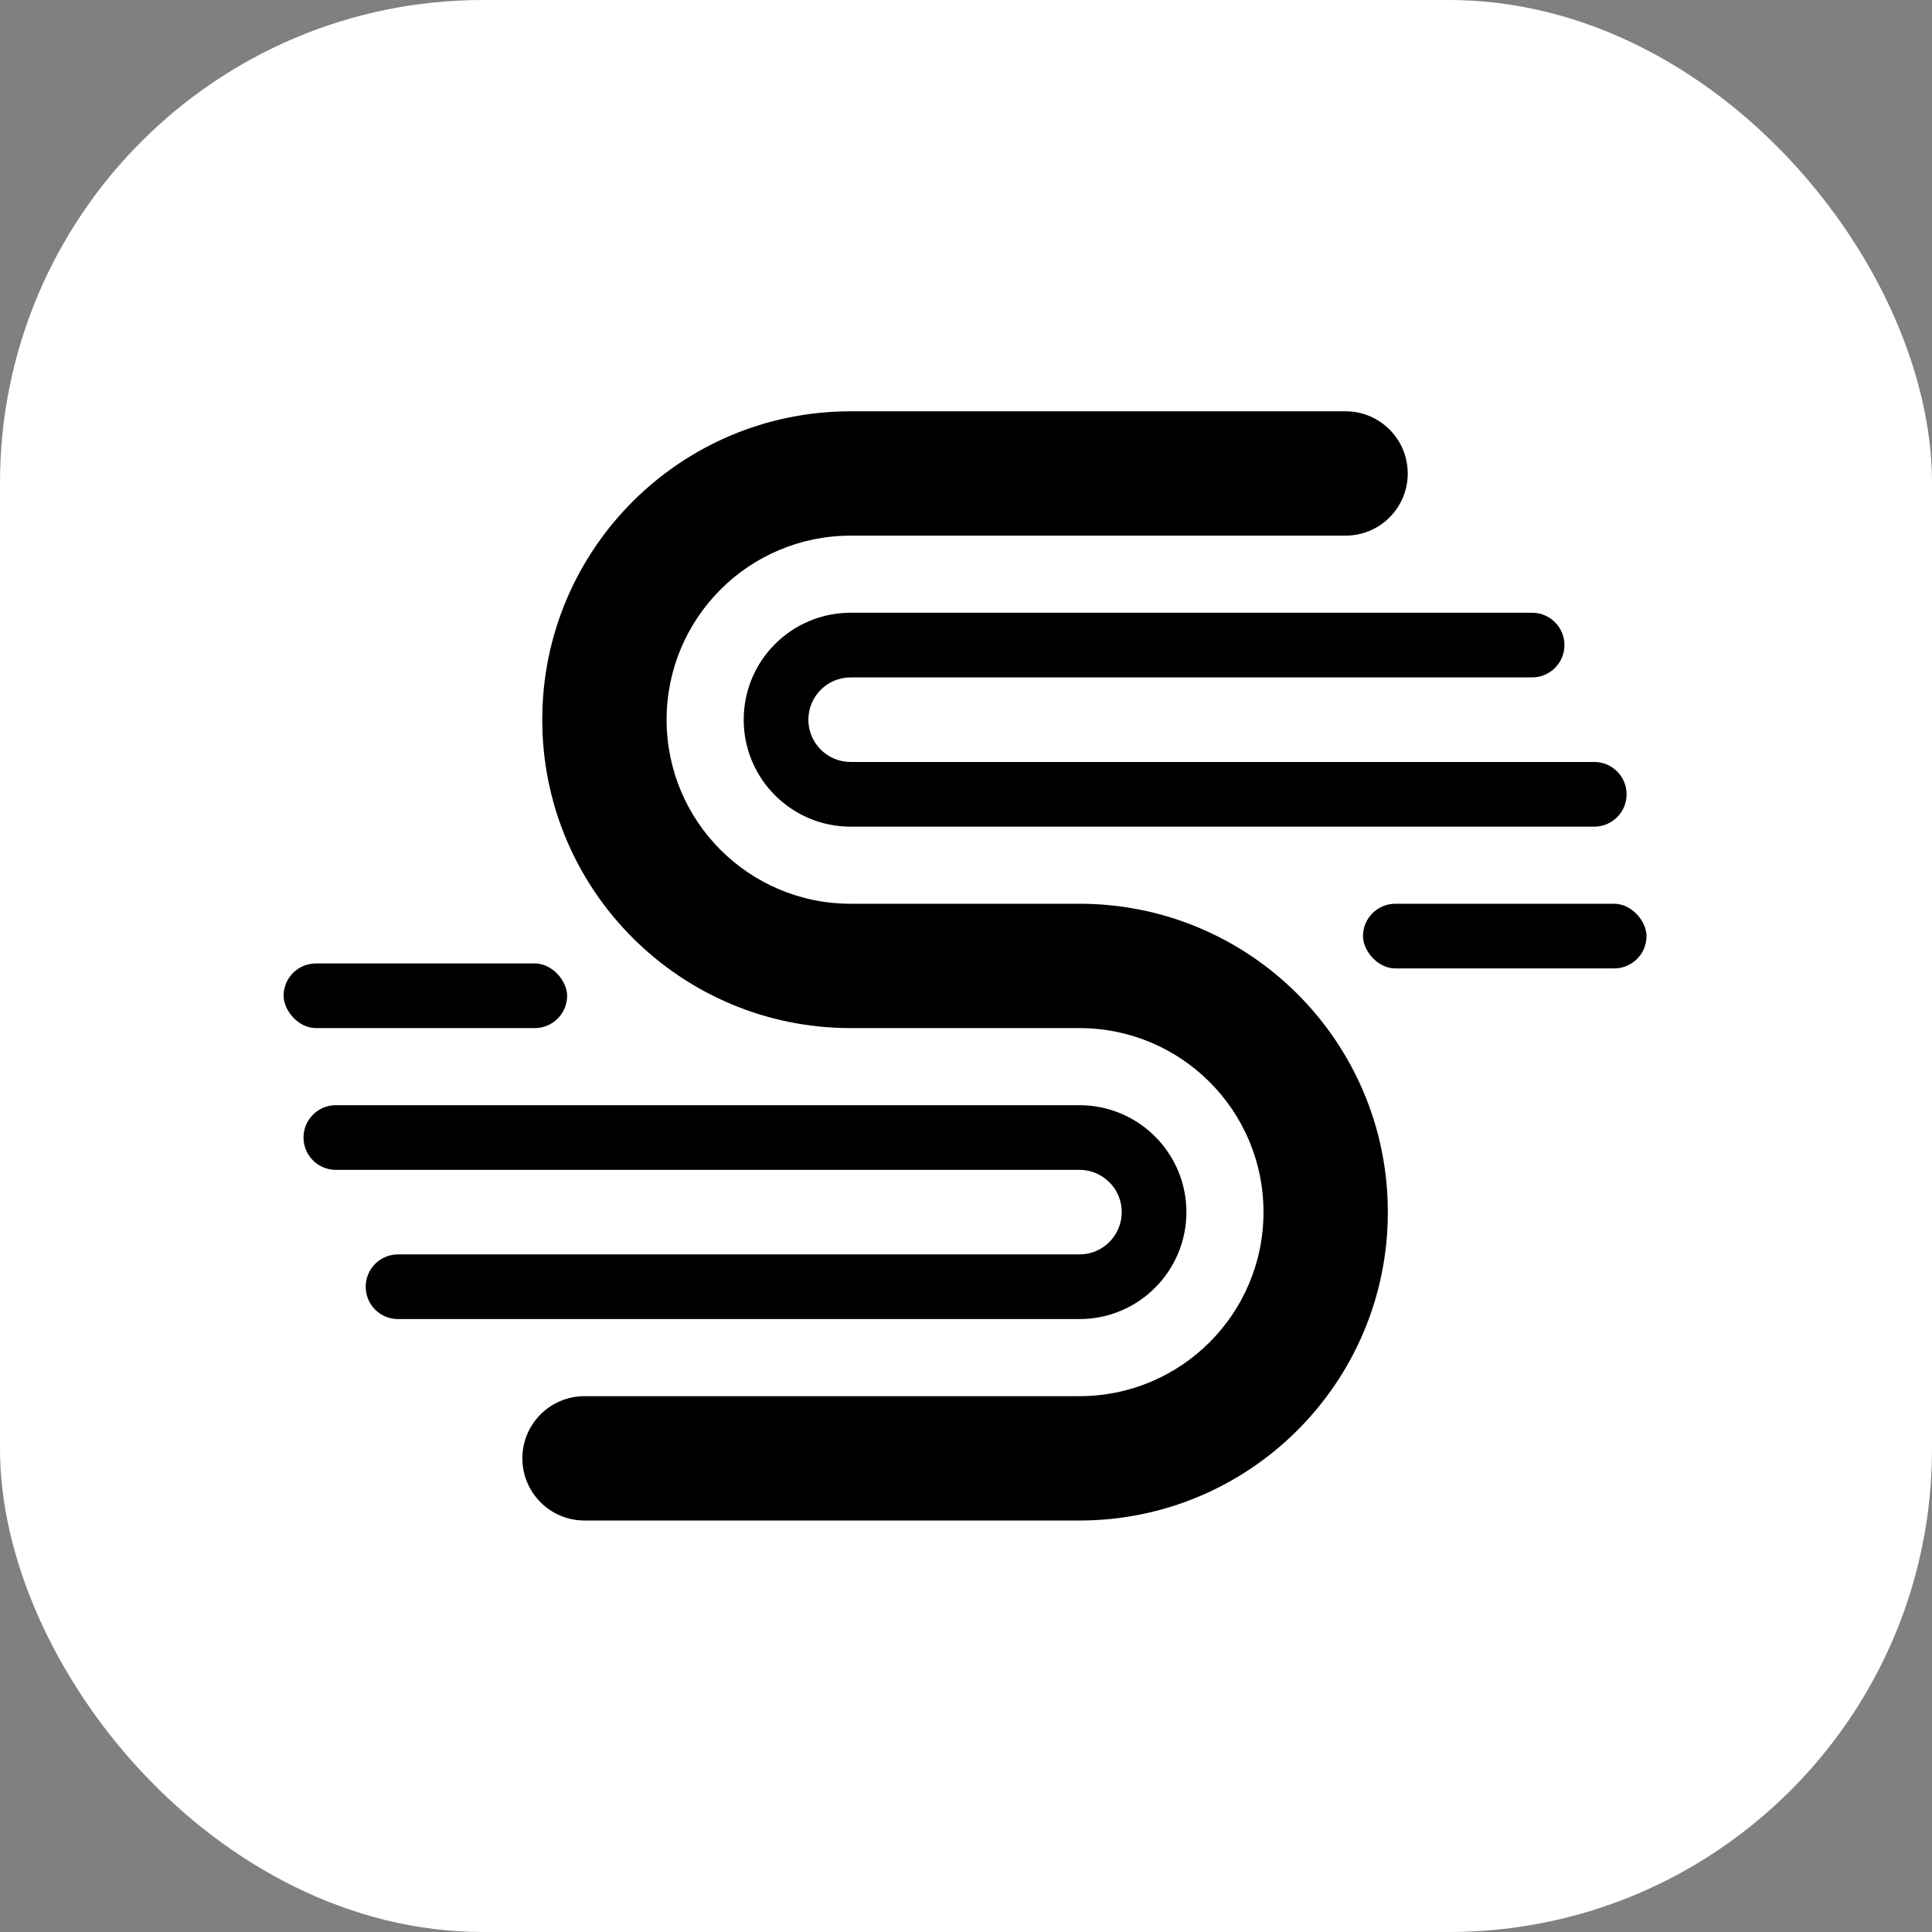 <svg width="64" height="64" viewBox="0 0 64 64" fill="none" xmlns="http://www.w3.org/2000/svg">
<rect x="0" y="0" width="64" height="64" fill="#808080" stroke="none"/>
<rect width="64" height="64" rx="16" fill="white"/>
<path fill-rule="evenodd" clip-rule="evenodd" d="M17.963 23.841C17.963 29.483 22.537 34.057 28.179 34.057L28.179 29.938C24.812 29.938 22.082 27.208 22.082 23.841C22.082 20.474 24.812 17.744 28.179 17.744H36.377H44.574C45.711 17.744 46.633 16.822 46.633 15.685C46.633 14.547 45.711 13.625 44.574 13.625H28.179C22.537 13.625 17.963 18.199 17.963 23.841ZM45.974 40.153C45.974 34.511 41.401 29.938 35.758 29.938H28.179V34.057L35.758 34.057C39.126 34.057 41.855 36.786 41.855 40.153C41.855 43.52 39.126 46.25 35.758 46.25H27.56H19.364C18.226 46.25 17.304 47.172 17.304 48.31C17.304 49.447 18.226 50.369 19.364 50.369H35.758C41.401 50.369 45.974 45.795 45.974 40.153Z" fill="black"/>
<path fill-rule="evenodd" clip-rule="evenodd" d="M26.778 23.841C26.778 24.614 27.405 25.241 28.179 25.241H52.812C53.404 25.241 53.883 25.721 53.883 26.312C53.883 26.904 53.404 27.384 52.812 27.384H28.179C26.222 27.384 24.636 25.797 24.636 23.841C24.636 21.884 26.222 20.298 28.179 20.298H50.753C51.344 20.298 51.824 20.778 51.824 21.369C51.824 21.961 51.344 22.44 50.753 22.44H28.179C27.405 22.44 26.778 23.067 26.778 23.841Z" fill="black"/>
<path fill-rule="evenodd" clip-rule="evenodd" d="M39.301 40.153C39.301 38.197 37.715 36.611 35.758 36.611H11.125C10.534 36.611 10.054 37.09 10.054 37.682C10.054 38.273 10.534 38.753 11.125 38.753H35.758C36.532 38.753 37.159 39.38 37.159 40.153C37.159 40.927 36.532 41.554 35.758 41.554H13.185C12.593 41.554 12.114 42.033 12.114 42.625C12.114 43.217 12.593 43.696 13.185 43.696H35.758C37.715 43.696 39.301 42.11 39.301 40.153Z" fill="black"/>
<rect x="9.395" y="31.915" width="9.392" height="2.142" rx="1.071" fill="black"/>
<rect x="54.543" y="32.08" width="9.392" height="2.142" rx="1.071" transform="rotate(-180 54.543 32.08)" fill="black"/>
</svg>
